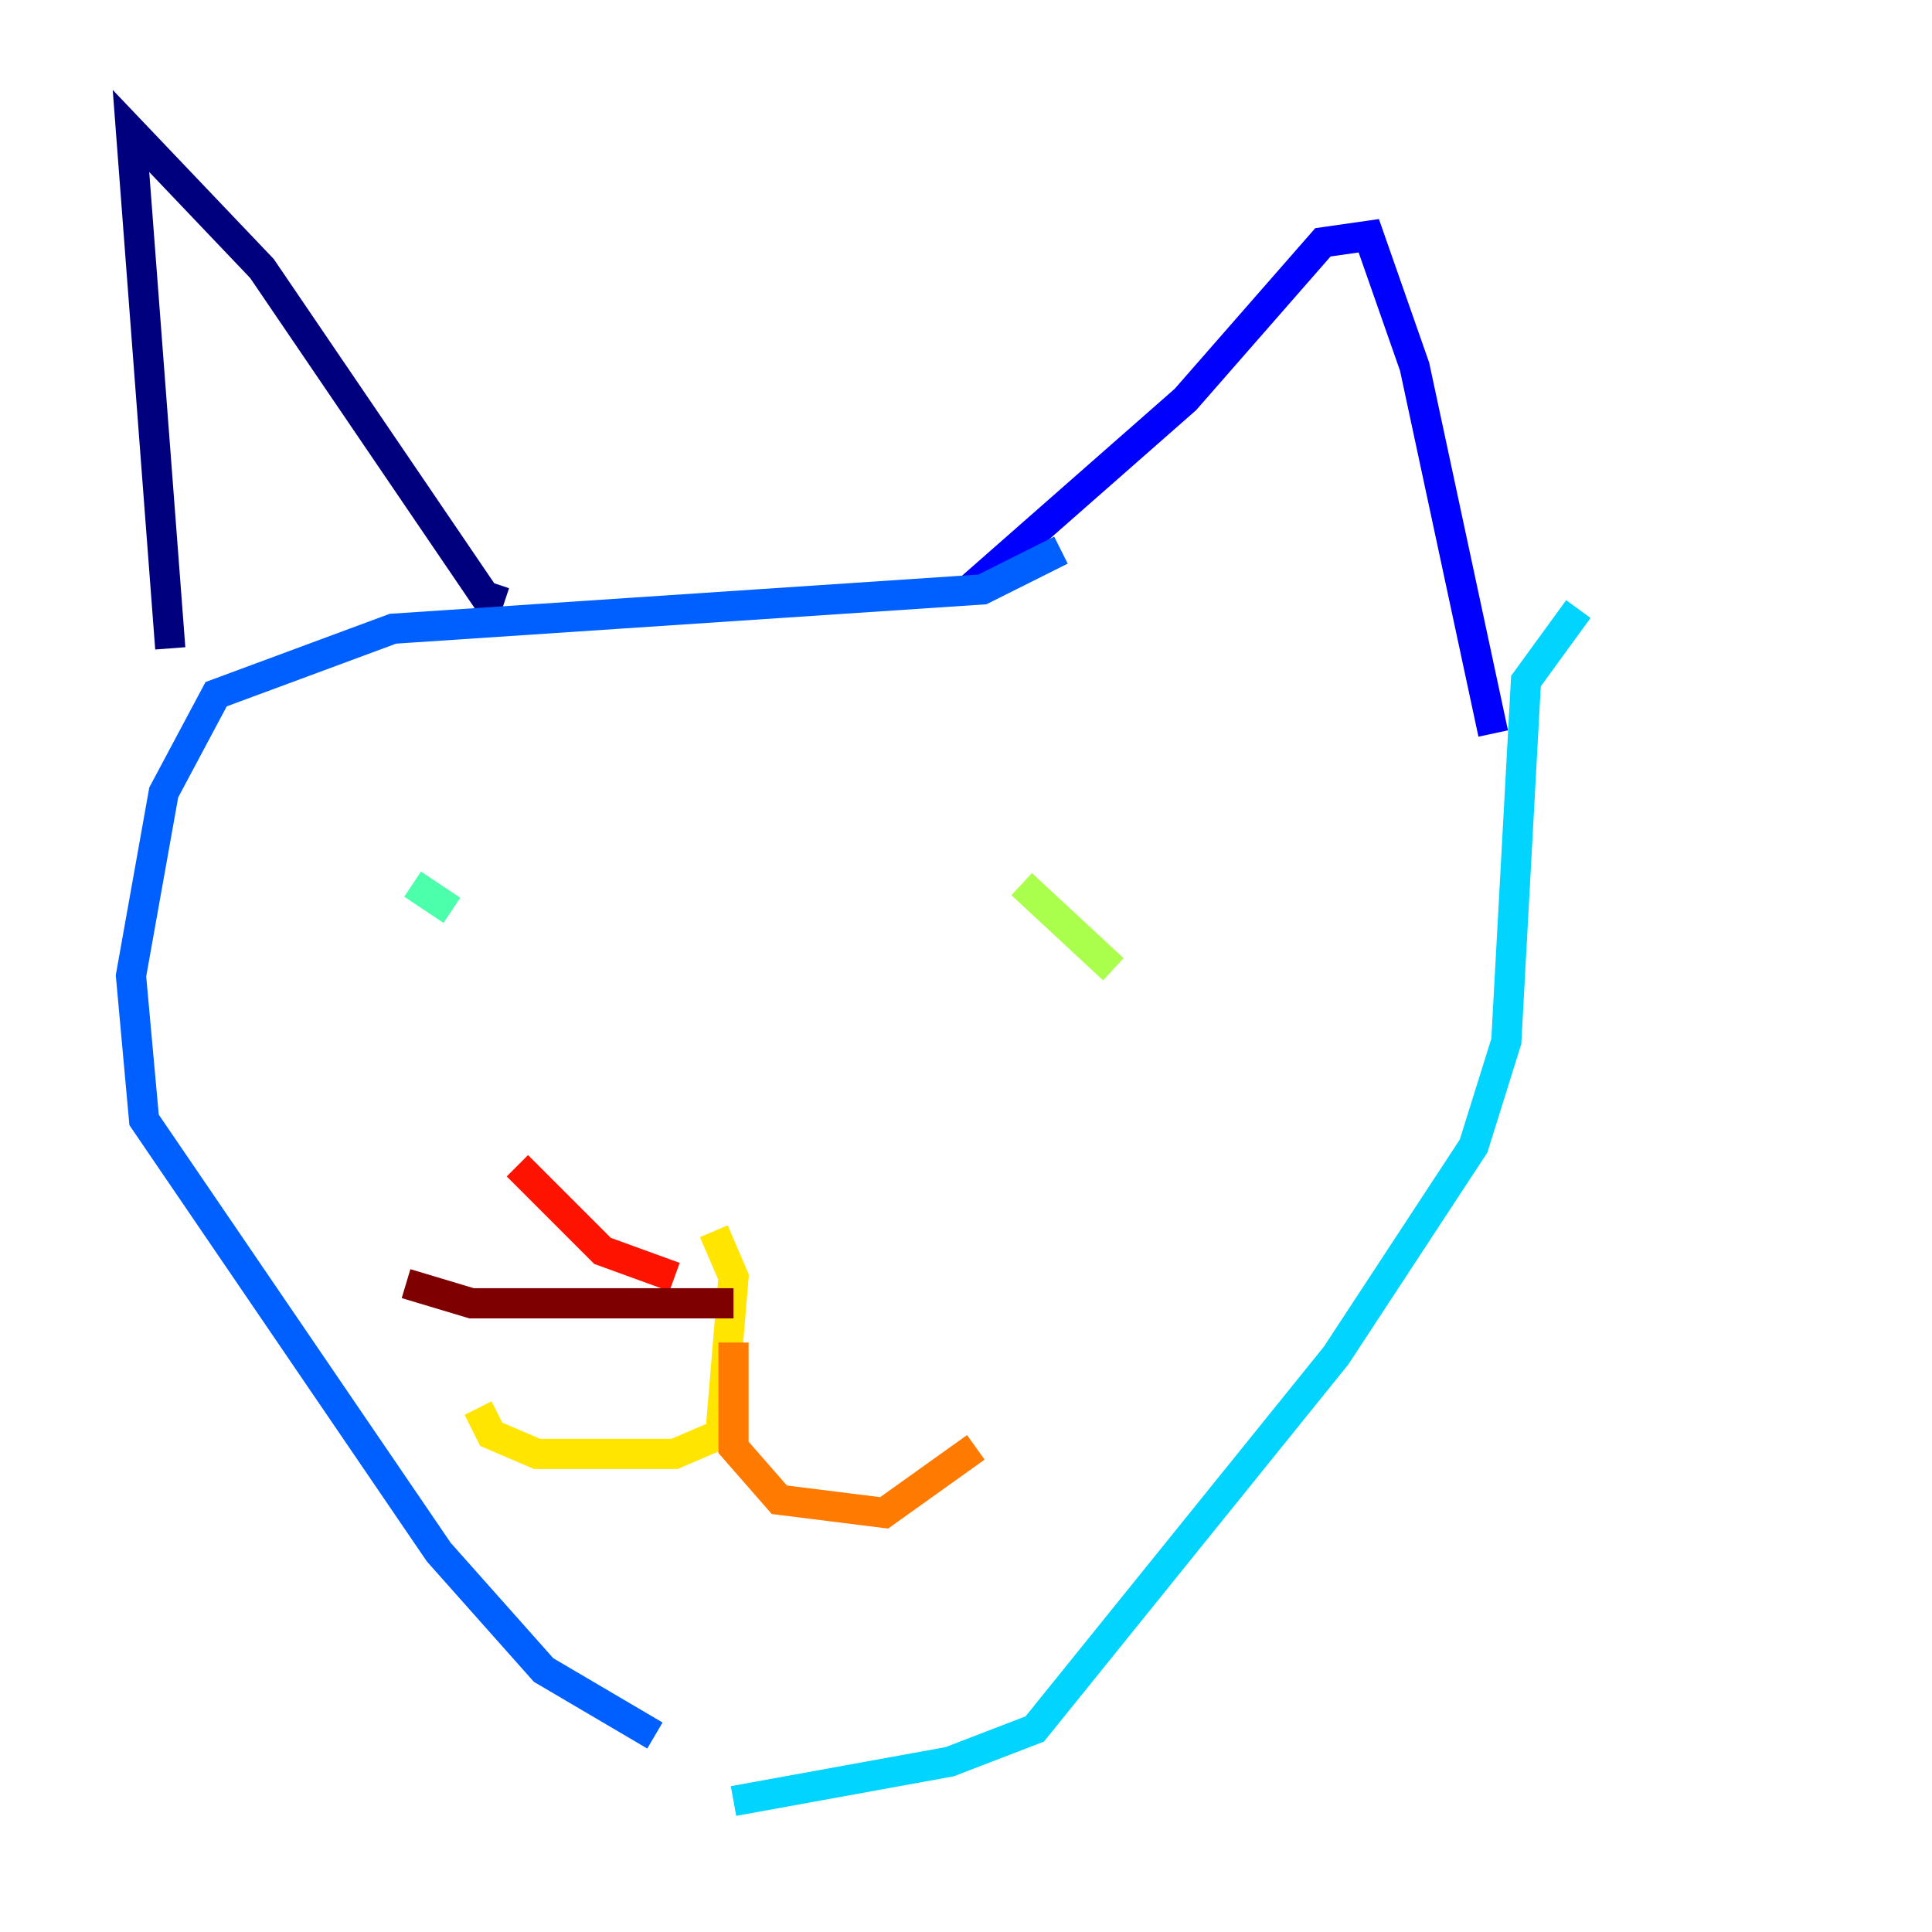 <?xml version="1.0" encoding="utf-8" ?>
<svg baseProfile="tiny" height="128" version="1.2" viewBox="0,0,128,128" width="128" xmlns="http://www.w3.org/2000/svg" xmlns:ev="http://www.w3.org/2001/xml-events" xmlns:xlink="http://www.w3.org/1999/xlink"><defs /><polyline fill="none" points="11.281,42.956 8.678,8.678 17.356,17.79 32.108,39.485 33.41,39.919" stroke="#00007f" stroke-width="2" /><polyline fill="none" points="64.217,39.051 78.536,26.468 87.647,16.054 90.685,15.62 93.722,24.298 98.929,48.597" stroke="#0000fe" stroke-width="2" /><polyline fill="none" points="70.291,36.447 65.085,39.051 26.034,41.654 14.319,45.993 10.848,52.502 8.678,64.651 9.546,74.197 29.071,102.834 36.014,110.644 43.39,114.983" stroke="#0060ff" stroke-width="2" /><polyline fill="none" points="104.57,40.352 101.098,45.125 99.797,68.99 97.627,75.932 88.515,89.817 68.556,114.549 62.915,116.719 48.597,119.322" stroke="#00d4ff" stroke-width="2" /><polyline fill="none" points="29.939,60.312 27.336,58.576" stroke="#4cffaa" stroke-width="2" /><polyline fill="none" points="67.688,58.576 73.763,64.217" stroke="#aaff4c" stroke-width="2" /><polyline fill="none" points="47.295,81.573 48.597,84.61 47.729,95.024 44.691,96.325 35.58,96.325 32.542,95.024 31.675,93.288" stroke="#ffe500" stroke-width="2" /><polyline fill="none" points="48.597,88.949 48.597,95.891 51.634,99.363 58.576,100.231 64.651,95.891" stroke="#ff7a00" stroke-width="2" /><polyline fill="none" points="44.691,84.61 39.919,82.875 34.278,77.234" stroke="#fe1200" stroke-width="2" /><polyline fill="none" points="48.597,86.346 31.241,86.346 26.902,85.044" stroke="#7f0000" stroke-width="2" /></svg>